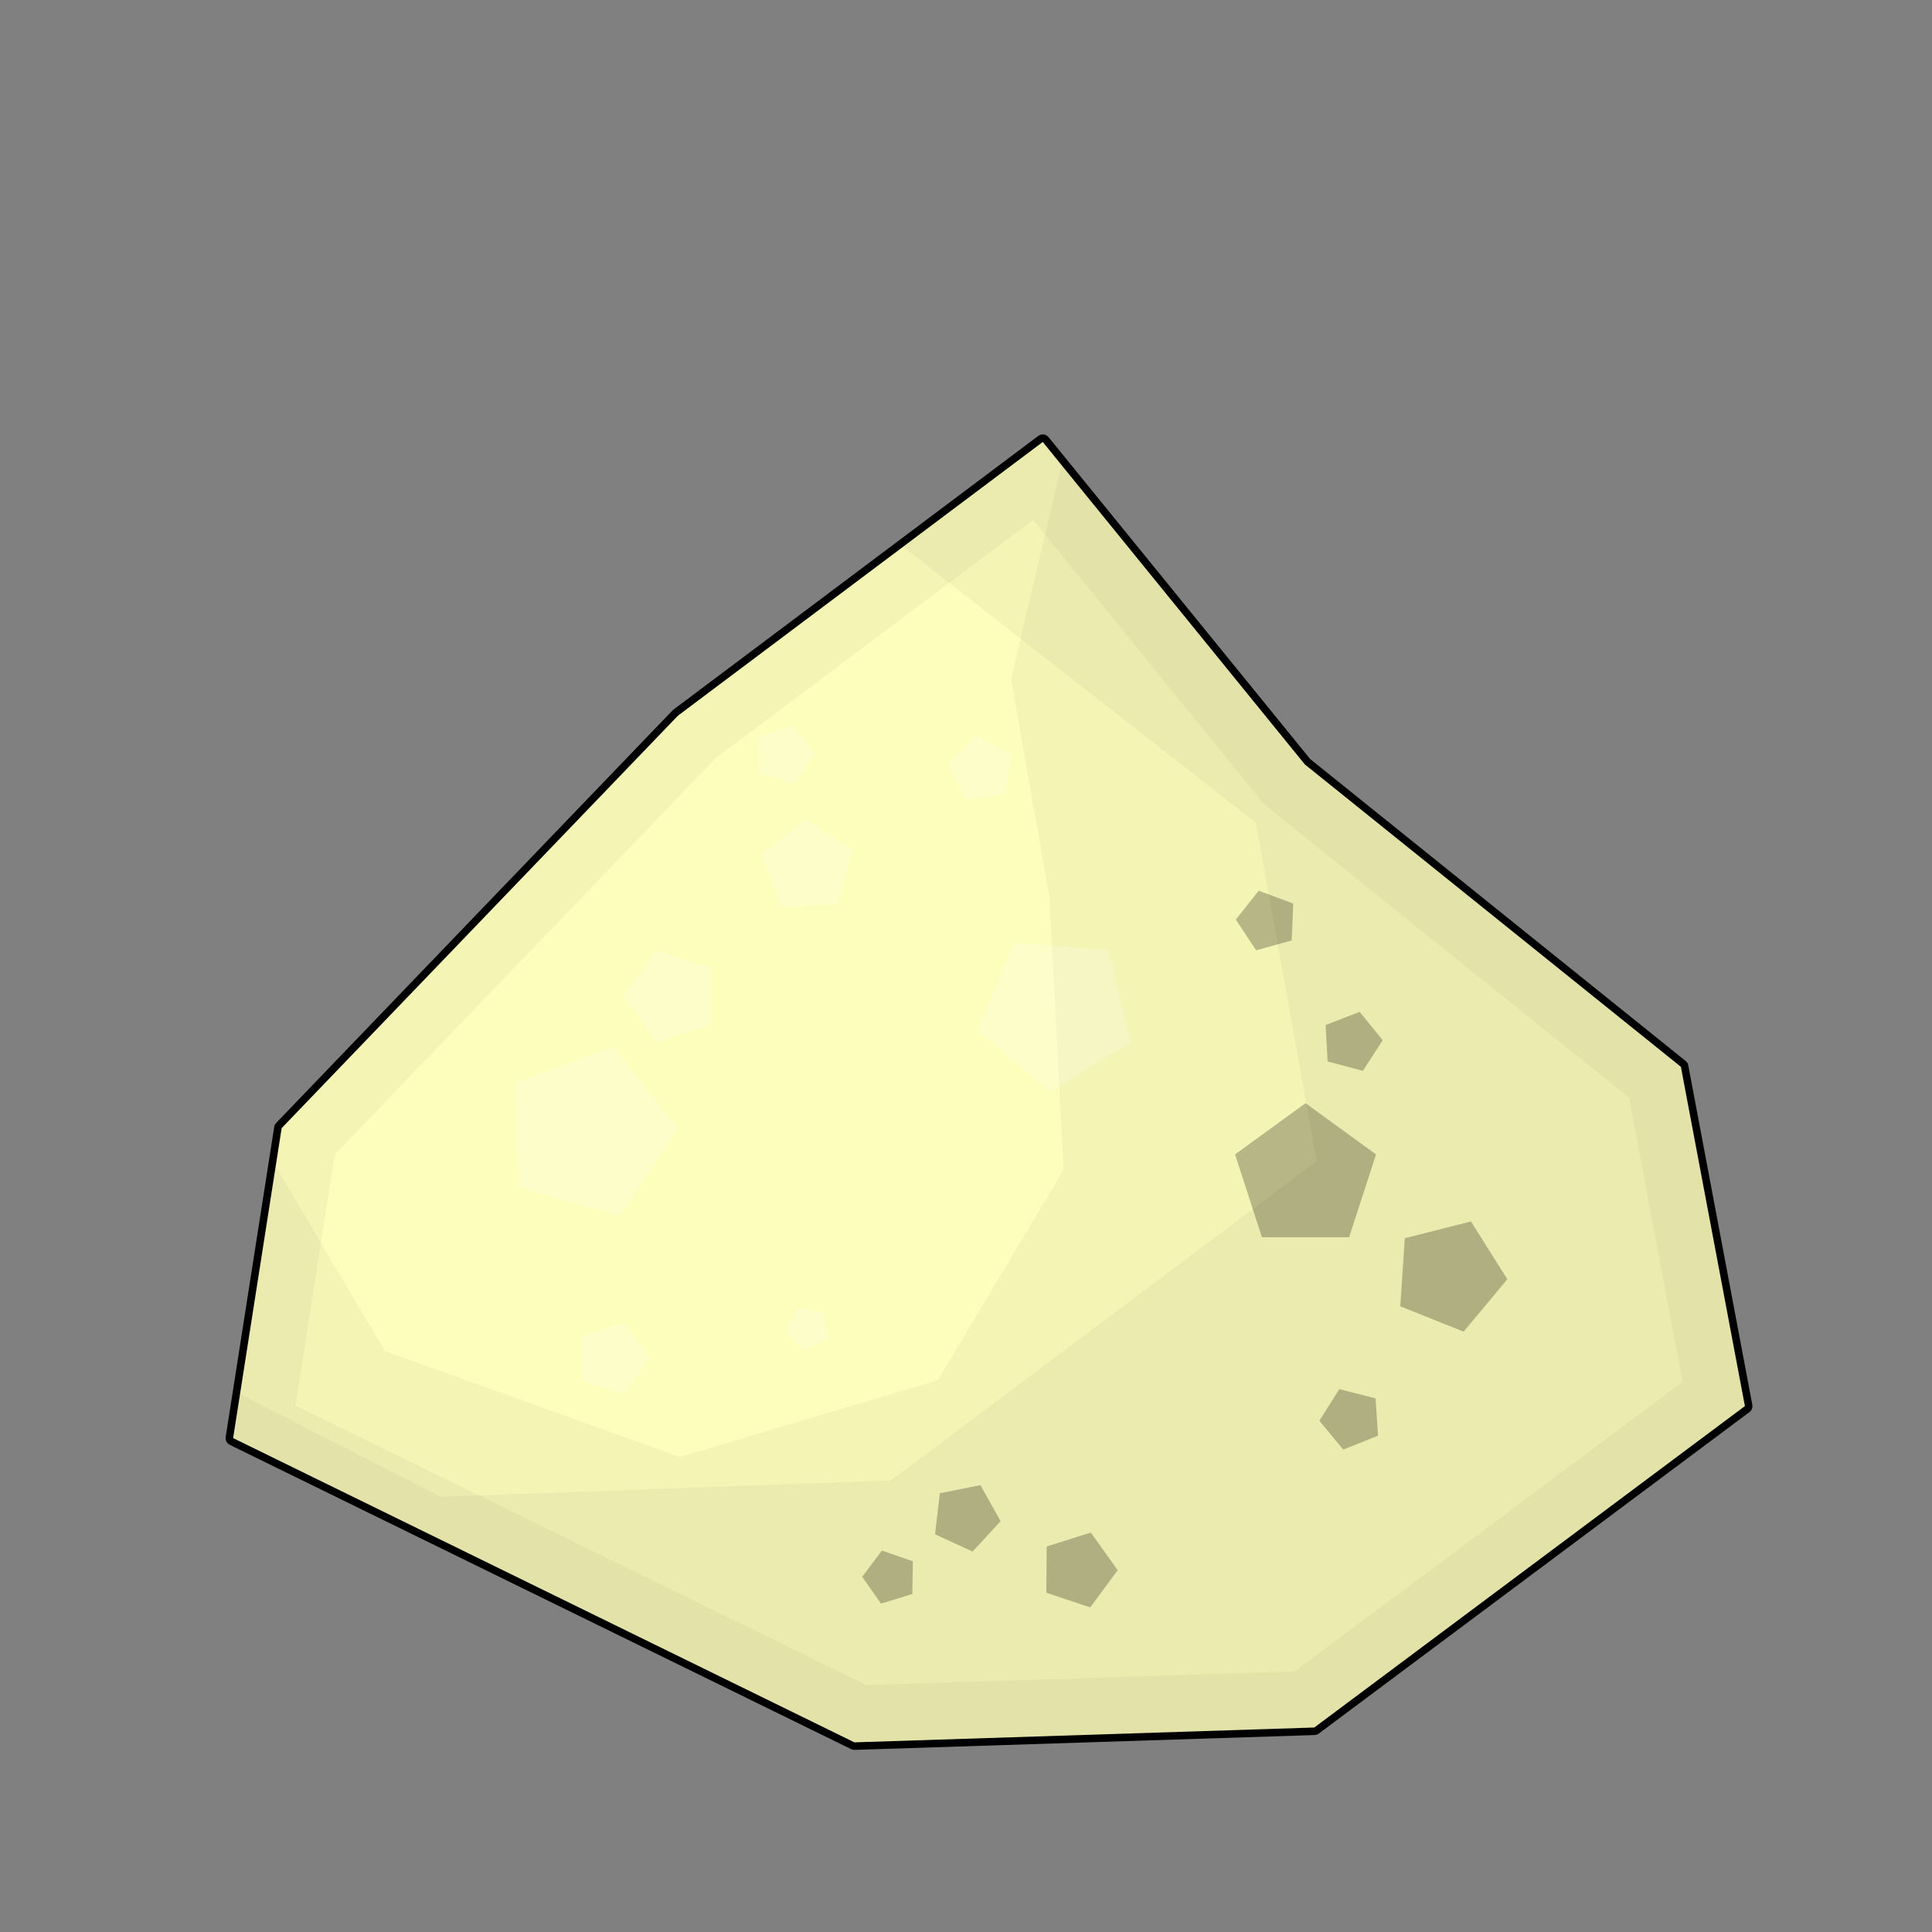 <?xml version="1.0" encoding="UTF-8" standalone="no"?>
<!-- Created with Inkscape (http://www.inkscape.org/) -->

<svg
   xmlns:dc="http://purl.org/dc/elements/1.1/"
   xmlns:cc="http://creativecommons.org/ns#"
   xmlns:rdf="http://www.w3.org/1999/02/22-rdf-syntax-ns#"
   xmlns:svg="http://www.w3.org/2000/svg"
   xmlns="http://www.w3.org/2000/svg"
   xmlns:sodipodi="http://sodipodi.sourceforge.net/DTD/sodipodi-0.dtd"
   xmlns:inkscape="http://www.inkscape.org/namespaces/inkscape"
   width="512"
   height="512"
   id="svg2"
   version="1.1"
   inkscape:version="0.48.4 r9939"
   sodipodi:docname="SilverDust.svg">
  <rect width="100%" height="100%" fill="#808080" stroke="none"/>
  <defs
     id="defs4" />
  <sodipodi:namedview
     id="base"
     pagecolor="#ffffff"
     bordercolor="#666666"
     borderopacity="1.0"
     inkscape:pageopacity="0.0"
     inkscape:pageshadow="2"
     inkscape:zoom="0.70710678"
     inkscape:cx="-19.212567"
     inkscape:cy="327.37427"
     inkscape:document-units="px"
     inkscape:current-layer="layer1"
     showgrid="false"
     fit-margin-top="0"
     fit-margin-left="0"
     fit-margin-right="0"
     fit-margin-bottom="0"
     inkscape:window-width="1301"
     inkscape:window-height="744"
     inkscape:window-x="65"
     inkscape:window-y="24"
     inkscape:window-maximized="1" />
  <g
     inkscape:label="Layer 1"
     inkscape:groupmode="layer"
     id="layer1"
     transform="translate(0,-540.362)">
    <path
       style="color:#000000;fill:none;stroke:#000000;stroke-width:4;stroke-linecap:butt;stroke-linejoin:round;stroke-miterlimit:4;stroke-opacity:1;stroke-dasharray:none;stroke-dashoffset:0;marker:none;visibility:visible;display:inline;overflow:visible;enable-background:accumulate"
       d="m 276.34,657.493 69.438,85.436 99.669,80.148 16.964,89.911 -114.107,85.179 -121.875,3.929 -164.643,-80.625 12.857,-82.143 105,-109.286 z"
       id="path2996"
       inkscape:connector-curvature="0"
       sodipodi:nodetypes="cccccccccc" />
    <path
       style="color:#000000;fill:#fdfdbc;fill-opacity:1;stroke:none;stroke-width:4;marker:none;visibility:visible;display:inline;overflow:visible;enable-background:accumulate"
       d="m 276.34,657.493 69.438,85.436 99.669,80.148 16.964,89.911 -114.107,85.179 -121.875,3.929 L 61.786,921.469 74.643,839.326 179.643,730.041 z"
       id="path2996-0"
       inkscape:connector-curvature="0"
       sodipodi:nodetypes="cccccccccc" />
    <path
       style="fill:#000000;fill-opacity:0.039;stroke:none"
       d="m 281.312,663.612 -13.375,56.719 10.188,57.906 3.719,72.219 -33.344,55.688 -68.312,20.344 -78.156,-28.062 -28.969,-48.906 -11.281,71.938 164.656,80.625 121.875,-3.906 114.094,-85.188 -16.969,-89.906 -99.656,-80.156 -64.469,-79.312 z"
       id="path3865"
       inkscape:connector-curvature="0" />
    <path
       style="fill:#000000;fill-opacity:0.039;stroke:none"
       d="m 276.344,657.487 -37,27.781 93.5,73.156 16.094,89.656 -112.875,84.625 -119.281,4.312 -53.188,-27.188 -1.812,11.625 164.656,80.625 121.875,-3.906 114.094,-85.188 -16.969,-89.906 -99.656,-80.156 -69.438,-85.438 z"
       id="path3926"
       inkscape:connector-curvature="0" />
    <path
       style="color:#000000;fill:#000000;fill-opacity:0.039;stroke:none;stroke-width:4;marker:none;visibility:visible;display:inline;overflow:visible;enable-background:accumulate"
       d="m 276.344,657.487 -96.688,72.562 -105,109.281 -12.875,82.125 164.656,80.625 121.875,-3.906 114.094,-85.188 -16.969,-89.906 -99.656,-80.156 -69.438,-85.438 z m -2.562,20.656 60.344,74.25 a 15.007,15.007 0 0 0 2.25,2.219 l 95.344,76.656 14.188,75.312 -102.781,76.719 -113.469,3.656 -151.344,-74.094 10.406,-66.562 100.938,-105.031 84.125,-63.125 z"
       id="path2996-2"
       inkscape:connector-curvature="0" />
    <g
       id="g4087"
       transform="translate(2e-4,0)">
      <path
         inkscape:transform-center-y="-0.24254901"
         inkscape:transform-center-x="-1.9509644"
         transform="translate(1.768,539.056)"
         d="m 160.614,278.609 17.297,21.741 -15.332,23.169 -26.773,-7.422 -1.215,-27.756 z"
         inkscape:randomized="0"
         inkscape:rounded="0"
         inkscape:flatsided="true"
         sodipodi:arg2="-0.67205141"
         sodipodi:arg1="-1.3003699"
         sodipodi:r2="18.494074"
         sodipodi:r1="23.633293"
         sodipodi:cy="301.38318"
         sodipodi:cx="154.3008"
         sodipodi:sides="5"
         id="path4021"
         style="color:#000000;fill:#ffffff;fill-opacity:0.196;fill-rule:nonzero;stroke:none;stroke-width:4;marker:none;visibility:visible;display:inline;overflow:visible;enable-background:accumulate"
         sodipodi:type="star" />
      <path
         inkscape:transform-center-y="-0.24254901"
         inkscape:transform-center-x="-1.9509644"
         transform="translate(23.629,503.005)"
         d="m 164.657,293.82 0.037,15.076 -14.327,4.694 -8.891,-12.175 8.832,-12.218 z"
         inkscape:randomized="0"
         inkscape:rounded="0"
         inkscape:flatsided="true"
         sodipodi:arg2="-0.0024525104"
         sodipodi:arg1="-0.63077102"
         sodipodi:r2="18.494074"
         sodipodi:r1="12.824465"
         sodipodi:cy="301.38318"
         sodipodi:cx="154.3008"
         sodipodi:sides="5"
         id="path4021-1"
         style="color:#000000;fill:#ffffff;fill-opacity:0.196;fill-rule:nonzero;stroke:none;stroke-width:4;marker:none;visibility:visible;display:inline;overflow:visible;enable-background:accumulate"
         sodipodi:type="star" />
      <path
         inkscape:transform-center-y="-0.24254901"
         inkscape:transform-center-x="-1.9509644"
         transform="translate(59.758,468.751)"
         d="m 153.65,288.698 12.514,8.146 -3.88,14.419 -14.912,0.765 -5.336,-13.946 z"
         inkscape:randomized="0"
         inkscape:rounded="0"
         inkscape:flatsided="true"
         sodipodi:arg2="-0.99373964"
         sodipodi:arg1="-1.6220581"
         sodipodi:r2="18.494074"
         sodipodi:r1="12.701789"
         sodipodi:cy="301.38318"
         sodipodi:cx="154.3008"
         sodipodi:sides="5"
         id="path4021-0"
         style="color:#000000;fill:#ffffff;fill-opacity:0.196;fill-rule:nonzero;stroke:none;stroke-width:4;marker:none;visibility:visible;display:inline;overflow:visible;enable-background:accumulate"
         sodipodi:type="star" />
      <path
         inkscape:transform-center-y="-0.24254901"
         inkscape:transform-center-x="-1.9509644"
         transform="translate(125.593,507.017)"
         d="m 143.114,283.162 25.059,1.951 5.888,24.435 -21.42,13.151 -19.126,-16.308 z"
         inkscape:randomized="0"
         inkscape:rounded="0"
         inkscape:flatsided="true"
         sodipodi:arg2="-1.4930866"
         sodipodi:arg1="-2.1214051"
         sodipodi:r2="18.494074"
         sodipodi:r1="21.380762"
         sodipodi:cy="301.38318"
         sodipodi:cx="154.3008"
         sodipodi:sides="5"
         id="path4021-2"
         style="color:#000000;fill:#ffffff;fill-opacity:0.196;fill-rule:nonzero;stroke:none;stroke-width:4;marker:none;visibility:visible;display:inline;overflow:visible;enable-background:accumulate"
         sodipodi:type="star" />
      <path
         inkscape:transform-center-y="-0.24254901"
         inkscape:transform-center-x="-1.9509644"
         transform="translate(105.757,442.936)"
         d="m 153.114,292.448 9.318,5.046 -1.919,10.421 -10.504,1.395 -4.572,-9.559 z"
         inkscape:randomized="0"
         inkscape:rounded="0"
         inkscape:flatsided="true"
         sodipodi:arg2="-1.0745013"
         sodipodi:arg1="-1.7028199"
         sodipodi:r2="18.494074"
         sodipodi:r1="9.0135441"
         sodipodi:cy="301.38318"
         sodipodi:cx="154.3008"
         sodipodi:sides="5"
         id="path4021-14"
         style="color:#000000;fill:#ffffff;fill-opacity:0.196;fill-rule:nonzero;stroke:none;stroke-width:4;marker:none;visibility:visible;display:inline;overflow:visible;enable-background:accumulate"
         sodipodi:type="star" />
      <path
         inkscape:transform-center-y="-0.24254901"
         inkscape:transform-center-x="-1.9509644"
         transform="translate(53.457,438.964)"
         d="m 162.489,301.198 -5.482,7.916 -9.222,-2.768 -0.218,-9.626 9.088,-3.182 z"
         inkscape:randomized="0"
         inkscape:rounded="0"
         inkscape:flatsided="true"
         sodipodi:arg2="0.60571683"
         sodipodi:arg1="-0.022601679"
         sodipodi:r2="18.494074"
         sodipodi:r1="8.190546"
         sodipodi:cy="301.38318"
         sodipodi:cx="154.3008"
         sodipodi:sides="5"
         id="path4021-00"
         style="color:#000000;fill:#ffffff;fill-opacity:0.196;fill-rule:nonzero;stroke:none;stroke-width:4;marker:none;visibility:visible;display:inline;overflow:visible;enable-background:accumulate"
         sodipodi:type="star" />
      <path
         inkscape:transform-center-y="-0.24254901"
         inkscape:transform-center-x="-1.9509644"
         transform="translate(7.867,599.001)"
         d="m 164.275,301.377 -6.886,9.491 -11.154,-3.616 -0.008,-11.725 11.149,-3.631 z"
         inkscape:randomized="0"
         inkscape:rounded="0"
         inkscape:flatsided="true"
         sodipodi:arg2="0.62766351"
         sodipodi:arg1="-0.00065499497"
         sodipodi:r2="18.494074"
         sodipodi:r1="9.9741707"
         sodipodi:cy="301.38318"
         sodipodi:cx="154.3008"
         sodipodi:sides="5"
         id="path4021-7"
         style="color:#000000;fill:#ffffff;fill-opacity:0.196;fill-rule:nonzero;stroke:none;stroke-width:4;marker:none;visibility:visible;display:inline;overflow:visible;enable-background:accumulate"
         sodipodi:type="star" />
      <path
         inkscape:transform-center-y="-0.24254901"
         inkscape:transform-center-x="-1.9509644"
         transform="translate(59.713,590.98)"
         d="m 159.587,304.189 -6.322,3.089 -4.891,-5.058 3.299,-6.215 6.93,1.217 z"
         inkscape:randomized="0"
         inkscape:rounded="0"
         inkscape:flatsided="true"
         sodipodi:arg2="1.1162724"
         sodipodi:arg1="0.48795394"
         sodipodi:r2="18.494074"
         sodipodi:r1="5.9851747"
         sodipodi:cy="301.38318"
         sodipodi:cx="154.3008"
         sodipodi:sides="5"
         id="path4021-4"
         style="color:#000000;fill:#ffffff;fill-opacity:0.196;fill-rule:nonzero;stroke:none;stroke-width:4;marker:none;visibility:visible;display:inline;overflow:visible;enable-background:accumulate"
         sodipodi:type="star" />
    </g>
    <path
       sodipodi:type="star"
       style="color:#000000;fill:#000000;fill-opacity:0.255;fill-rule:nonzero;stroke:none;stroke-width:4;marker:none;visibility:visible;display:inline;overflow:visible;enable-background:accumulate"
       id="path4097"
       sodipodi:sides="5"
       sodipodi:cx="346.42856"
       sodipodi:cy="313.07144"
       sodipodi:r1="19.642857"
       sodipodi:r2="15.891405"
       sodipodi:arg1="-1.5707963"
       sodipodi:arg2="-0.9424778"
       inkscape:flatsided="true"
       inkscape:rounded="0"
       inkscape:randomized="0"
       d="m 346.429,293.429 18.681,13.573 -7.136,21.961 -23.092,0 -7.136,-21.961 z"
       transform="translate(-0.447,539.291)"
       inkscape:transform-center-y="-1.875726" />
    <path
       sodipodi:type="star"
       style="color:#000000;fill:#000000;fill-opacity:0.255;fill-rule:nonzero;stroke:none;stroke-width:4;marker:none;visibility:visible;display:inline;overflow:visible;enable-background:accumulate"
       id="path4099"
       sodipodi:sides="5"
       sodipodi:cx="358.21429"
       sodipodi:cy="276.64285"
       sodipodi:r1="8.226408"
       sodipodi:r2="3.6547661"
       sodipodi:arg1="-0.054294415"
       sodipodi:arg2="0.57402415"
       inkscape:flatsided="true"
       inkscape:rounded="0"
       inkscape:randomized="0"
       d="m 366.429,276.196 -5.251,8.121 -9.346,-2.485 -0.525,-9.656 9.022,-3.483 z"
       transform="translate(-2.8e-4,539.826)"
       inkscape:transform-center-x="-0.42129557"
       inkscape:transform-center-y="0.010597311" />
    <path
       sodipodi:type="star"
       style="color:#000000;fill:#000000;fill-opacity:0.255;fill-rule:nonzero;stroke:none;stroke-width:4;marker:none;visibility:visible;display:inline;overflow:visible;enable-background:accumulate"
       id="path4101"
       sodipodi:sides="5"
       sodipodi:cx="336.07144"
       sodipodi:cy="243.78571"
       sodipodi:r1="8.3112488"
       sodipodi:r2="6.3958411"
       sodipodi:arg1="-3.0986084"
       sodipodi:arg2="-2.4702899"
       inkscape:flatsided="true"
       inkscape:rounded="0"
       inkscape:randomized="0"
       d="m 327.768,243.429 6.077,-7.65 9.154,3.416 -0.42,9.761 -9.413,2.617 z"
       transform="translate(-0.268,540.63)"
       inkscape:transform-center-x="0.73726724"
       inkscape:transform-center-y="0.018545294" />
    <path
       sodipodi:type="star"
       style="color:#000000;fill:#000000;fill-opacity:0.255;fill-rule:nonzero;stroke:none;stroke-width:4;marker:none;visibility:visible;display:inline;overflow:visible;enable-background:accumulate"
       id="path4103"
       sodipodi:sides="5"
       sodipodi:cx="384.28571"
       sodipodi:cy="338.42856"
       sodipodi:r1="15.386185"
       sodipodi:r2="12.343293"
       sodipodi:arg1="-1.19029"
       sodipodi:arg2="-0.56197142"
       inkscape:flatsided="true"
       inkscape:rounded="0"
       inkscape:randomized="0"
       d="m 390,324.143 9.638,15.306 -11.578,13.896 -16.794,-6.718 1.199,-18.048 z"
       transform="translate(-0.179,539.916)"
       inkscape:transform-center-x="-1.255509"
       inkscape:transform-center-y="0.21026046" />
    <path
       sodipodi:type="star"
       style="color:#000000;fill:#000000;fill-opacity:0.255;fill-rule:nonzero;stroke:none;stroke-width:4;marker:none;visibility:visible;display:inline;overflow:visible;enable-background:accumulate"
       id="path4105"
       sodipodi:sides="5"
       sodipodi:cx="358.57144"
       sodipodi:cy="376.28571"
       sodipodi:r1="8.4332762"
       sodipodi:r2="6.5887237"
       sodipodi:arg1="1.819976"
       sodipodi:arg2="2.4482945"
       inkscape:flatsided="true"
       inkscape:rounded="0"
       inkscape:randomized="0"
       d="m 356.492,384.459 -6.336,-7.625 5.294,-8.382 9.608,2.445 0.644,9.893 z"
       transform="translate(-0.51,540.048)"
       inkscape:transform-center-x="0.66217927"
       inkscape:transform-center-y="0.12052047" />
    <path
       sodipodi:type="star"
       style="color:#000000;fill:#000000;fill-opacity:0.255;fill-rule:nonzero;stroke:none;stroke-width:4;marker:none;visibility:visible;display:inline;overflow:visible;enable-background:accumulate"
       id="path4107"
       sodipodi:sides="5"
       sodipodi:cx="285.71429"
       sodipodi:cy="417.35715"
       sodipodi:r1="10.429905"
       sodipodi:r2="10.35741"
       sodipodi:arg1="0.0080134621"
       sodipodi:arg2="0.63633196"
       inkscape:flatsided="true"
       inkscape:rounded="0"
       inkscape:randomized="0"
       d="m 296.144,417.441 -7.286,9.861 -11.63,-3.882 0.098,-12.261 11.691,-3.695 z"
       transform="translate(0.058,539.038)"
       inkscape:transform-center-x="-0.89070566"
       inkscape:transform-center-y="0.34402756" />
    <path
       sodipodi:type="star"
       style="color:#000000;fill:#000000;fill-opacity:0.255;fill-rule:nonzero;stroke:none;stroke-width:4;marker:none;visibility:visible;display:inline;overflow:visible;enable-background:accumulate"
       id="path4109"
       sodipodi:sides="5"
       sodipodi:cx="255.35715"
       sodipodi:cy="402.35715"
       sodipodi:r1="9.3190355"
       sodipodi:r2="7.8492432"
       sodipodi:arg1="1.3732443"
       sodipodi:arg2="2.0015628"
       inkscape:flatsided="true"
       inkscape:rounded="0"
       inkscape:randomized="0"
       d="m 257.186,411.495 -9.954,-4.575 1.275,-10.881 10.742,-2.15 5.364,9.552 z"
       transform="translate(0.563,540.048)"
       inkscape:transform-center-x="-0.33108964"
       inkscape:transform-center-y="0.60592596" />
    <path
       sodipodi:type="star"
       style="color:#000000;fill:#000000;fill-opacity:0.255;fill-rule:nonzero;stroke:none;stroke-width:4;marker:none;visibility:visible;display:inline;overflow:visible;enable-background:accumulate"
       id="path4111"
       sodipodi:sides="5"
       sodipodi:cx="236.07143"
       sodipodi:cy="418.42856"
       sodipodi:r1="7.3842793"
       sodipodi:r2="5.3977447"
       sodipodi:arg1="-1.8682908"
       sodipodi:arg2="-1.2399722"
       inkscape:flatsided="true"
       inkscape:rounded="0"
       inkscape:randomized="0"
       d="m 233.907,411.369 8.21,2.82 -0.145,8.68 -8.299,2.545 -4.985,-7.107 z"
       transform="translate(-0.194,539.922)"
       inkscape:transform-center-x="0.55181606"
       inkscape:transform-center-y="-0.089065686" />
  </g>
</svg>
